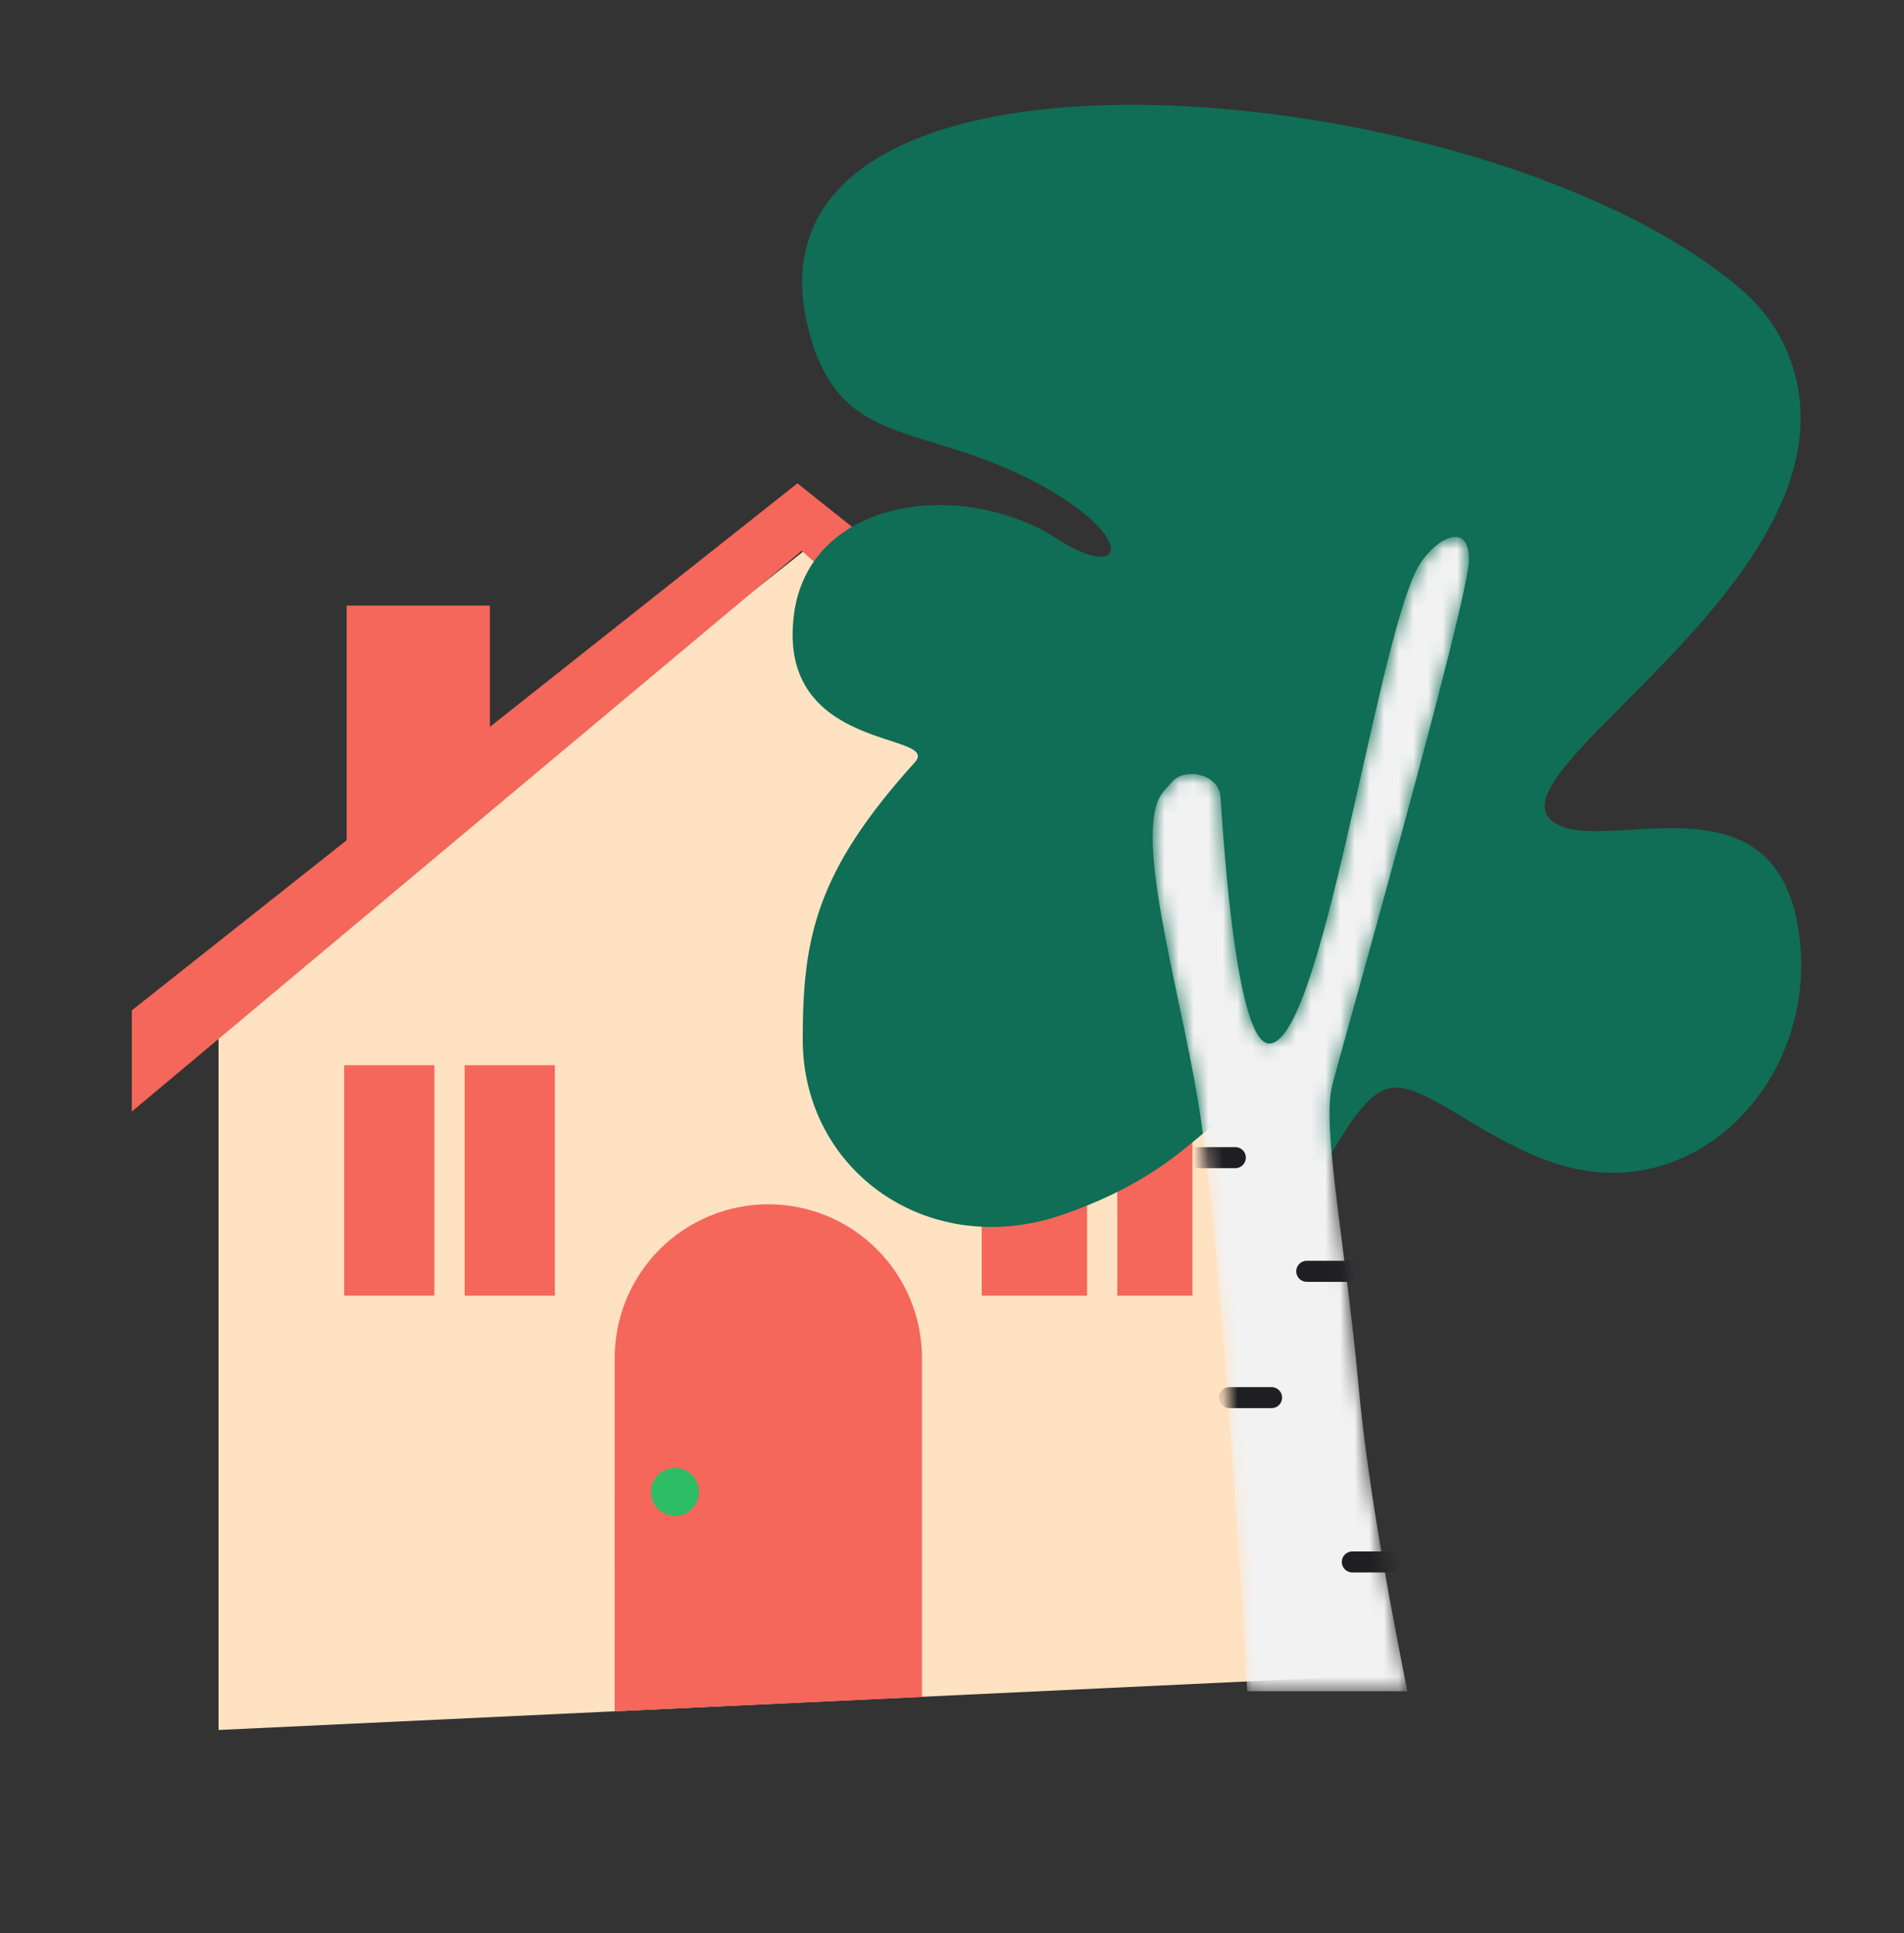 <svg width="130" height="132" viewBox="0 0 130 132" fill="none" xmlns="http://www.w3.org/2000/svg">
<rect x="0" y="0" width="130" height="132" fill="#333333" stroke="none"/>
<path d="M89.995 114.571V65.528L54.903 37.607L14.921 69.271V118.115L89.995 114.571Z" fill="#FFE2C2"/>
<path d="M95.004 73.013L99.607 68.982L54.447 33L9 68.982V75.891L54.735 37.607L95.004 73.013Z" fill="#F4675A"/>
<path d="M33.45 52.575V41.349H23.669V59.772L33.45 52.575Z" fill="#F4675A"/>
<path d="M41.968 116.838L62.95 115.861V92.723C62.95 89.938 61.845 87.268 59.877 85.299C57.91 83.33 55.242 82.224 52.46 82.224C49.677 82.224 47.009 83.33 45.042 85.299C43.074 87.268 41.969 89.938 41.969 92.723L41.968 116.838Z" fill="#F4675A"/>
<path d="M23.501 88.462H37.883V72.726H23.501V88.462Z" fill="#F4675A"/>
<path d="M67.031 88.462H81.413V72.726H67.031V88.462Z" fill="#F4675A"/>
<path d="M29.66 90.587H31.724L31.724 70.601H29.66L29.66 90.587Z" fill="#FFE2C2"/>
<path d="M74.223 90.587H76.287V70.601H74.223V90.587Z" fill="#FFE2C2"/>
<path d="M46.087 103.496C46.99 103.496 47.723 102.764 47.723 101.86C47.723 100.956 46.99 100.223 46.087 100.223C45.184 100.223 44.451 100.956 44.451 101.86C44.451 102.764 45.184 103.496 46.087 103.496Z" fill="#2DBD64"/>
<g clip-path="url(#clip0_1839_18442)">
<path d="M54.807 70.962C54.807 64.055 55.702 59.521 62.456 52.055C64.36 49.956 52.949 51.423 54.215 41.913C55.169 34.753 63.807 32.872 70.397 35.817C70.919 36.043 71.422 36.311 71.901 36.618C76.764 39.817 77.561 36.959 71.901 33.594C63.403 28.546 57.382 31.134 55.191 22.46C49.587 0.237 101.308 4.819 118.772 19.664C120.756 21.298 122.132 23.552 122.678 26.063C125.851 40.641 99.244 53.965 106.831 56.491C110.632 57.773 120.79 53.353 122.675 62.834C124.559 72.316 117.376 81.025 108.719 79.99C102.564 79.255 97.613 73.751 94.912 74.291C92.211 74.831 90.212 81.246 87.817 82.893C84.669 85.051 88.409 76.996 85.428 76.182C82.447 75.368 81.893 79.648 72.682 82.893C63.471 86.138 54.807 79.99 54.807 70.962Z" fill="#0F6E55"/>
<mask id="mask0_1839_18442" style="mask-type:alpha" maskUnits="userSpaceOnUse" x="78" y="36" width="23" height="80">
<path d="M83.335 54.382C83.748 60.976 84.705 71.245 86.658 71.245C90.238 71.245 93.841 44.66 96.715 38.912C97.672 37.002 100.295 35.332 100.295 38.193C100.295 41.054 91.472 72.042 90.954 74.118C90.235 76.993 91.905 85.243 92.751 94.529C93.425 101.956 95.251 111.248 96.097 115.473H85.158C84.594 105.341 83.143 83.219 81.789 75.115C80.435 67.01 77.232 56.484 79.472 54.001C79.647 53.806 79.817 53.614 79.979 53.422C80.936 52.296 83.241 52.911 83.335 54.382Z" fill="white"/>
</mask>
<g mask="url(#mask0_1839_18442)">
<path d="M83.335 54.382C83.748 60.976 84.705 71.245 86.658 71.245C90.238 71.245 93.841 44.66 96.715 38.912C97.672 37.002 100.295 35.332 100.295 38.193C100.295 41.054 91.472 72.042 90.954 74.118C90.235 76.993 91.905 85.243 92.751 94.529C93.425 101.956 95.251 111.248 96.097 115.473H85.158C84.594 105.341 83.143 83.219 81.789 75.115C80.435 67.01 77.232 56.484 79.472 54.001C79.647 53.806 79.817 53.614 79.979 53.422C80.936 52.296 83.241 52.911 83.335 54.382Z" fill="#F2F2F2"/>
<path d="M81.74 79.756C81.558 79.744 81.388 79.663 81.263 79.529C81.138 79.396 81.069 79.221 81.069 79.038C81.069 78.856 81.138 78.68 81.263 78.547C81.388 78.414 81.558 78.333 81.74 78.321H84.344C84.535 78.321 84.718 78.396 84.852 78.531C84.987 78.666 85.063 78.849 85.063 79.04C85.063 79.231 84.987 79.414 84.852 79.549C84.718 79.683 84.535 79.759 84.344 79.759H81.74V79.756Z" fill="#1E1E23"/>
<path d="M92.386 87.518H89.223C89.032 87.518 88.849 87.443 88.714 87.308C88.579 87.173 88.503 86.99 88.503 86.799C88.503 86.608 88.579 86.425 88.714 86.29C88.849 86.156 89.032 86.08 89.223 86.08H92.386C92.577 86.08 92.76 86.156 92.895 86.29C93.03 86.425 93.106 86.608 93.106 86.799C93.106 86.99 93.03 87.173 92.895 87.308C92.76 87.443 92.577 87.518 92.386 87.518Z" fill="#1E1E23"/>
<path d="M86.772 96.14H83.895C83.713 96.128 83.542 96.047 83.418 95.914C83.293 95.78 83.224 95.605 83.224 95.422C83.224 95.24 83.293 95.064 83.418 94.931C83.542 94.798 83.713 94.717 83.895 94.705H86.772C86.87 94.698 86.969 94.712 87.061 94.745C87.154 94.778 87.239 94.83 87.311 94.897C87.383 94.964 87.441 95.046 87.48 95.136C87.519 95.226 87.539 95.324 87.539 95.422C87.539 95.521 87.519 95.618 87.48 95.709C87.441 95.799 87.383 95.881 87.311 95.948C87.239 96.015 87.154 96.067 87.061 96.1C86.969 96.133 86.87 96.147 86.772 96.14Z" fill="#1E1E23"/>
<path d="M95.26 107.359H92.383C92.285 107.366 92.186 107.352 92.093 107.319C92 107.286 91.915 107.234 91.843 107.167C91.771 107.1 91.714 107.018 91.675 106.928C91.635 106.837 91.615 106.74 91.615 106.641C91.615 106.543 91.635 106.445 91.675 106.355C91.714 106.265 91.771 106.183 91.843 106.116C91.915 106.049 92 105.997 92.093 105.964C92.186 105.931 92.285 105.917 92.383 105.924H95.26C95.358 105.917 95.457 105.931 95.55 105.964C95.643 105.997 95.728 106.049 95.8 106.116C95.872 106.183 95.929 106.265 95.968 106.355C96.007 106.445 96.028 106.543 96.028 106.641C96.028 106.74 96.007 106.837 95.968 106.928C95.929 107.018 95.872 107.1 95.8 107.167C95.728 107.234 95.643 107.286 95.55 107.319C95.457 107.352 95.358 107.366 95.26 107.359Z" fill="#1E1E23"/>
</g>
</g>
<defs>
<clipPath id="clip0_1839_18442">
<rect width="69" height="108.708" fill="white" transform="translate(54 7)"/>
</clipPath>
</defs>
</svg>
